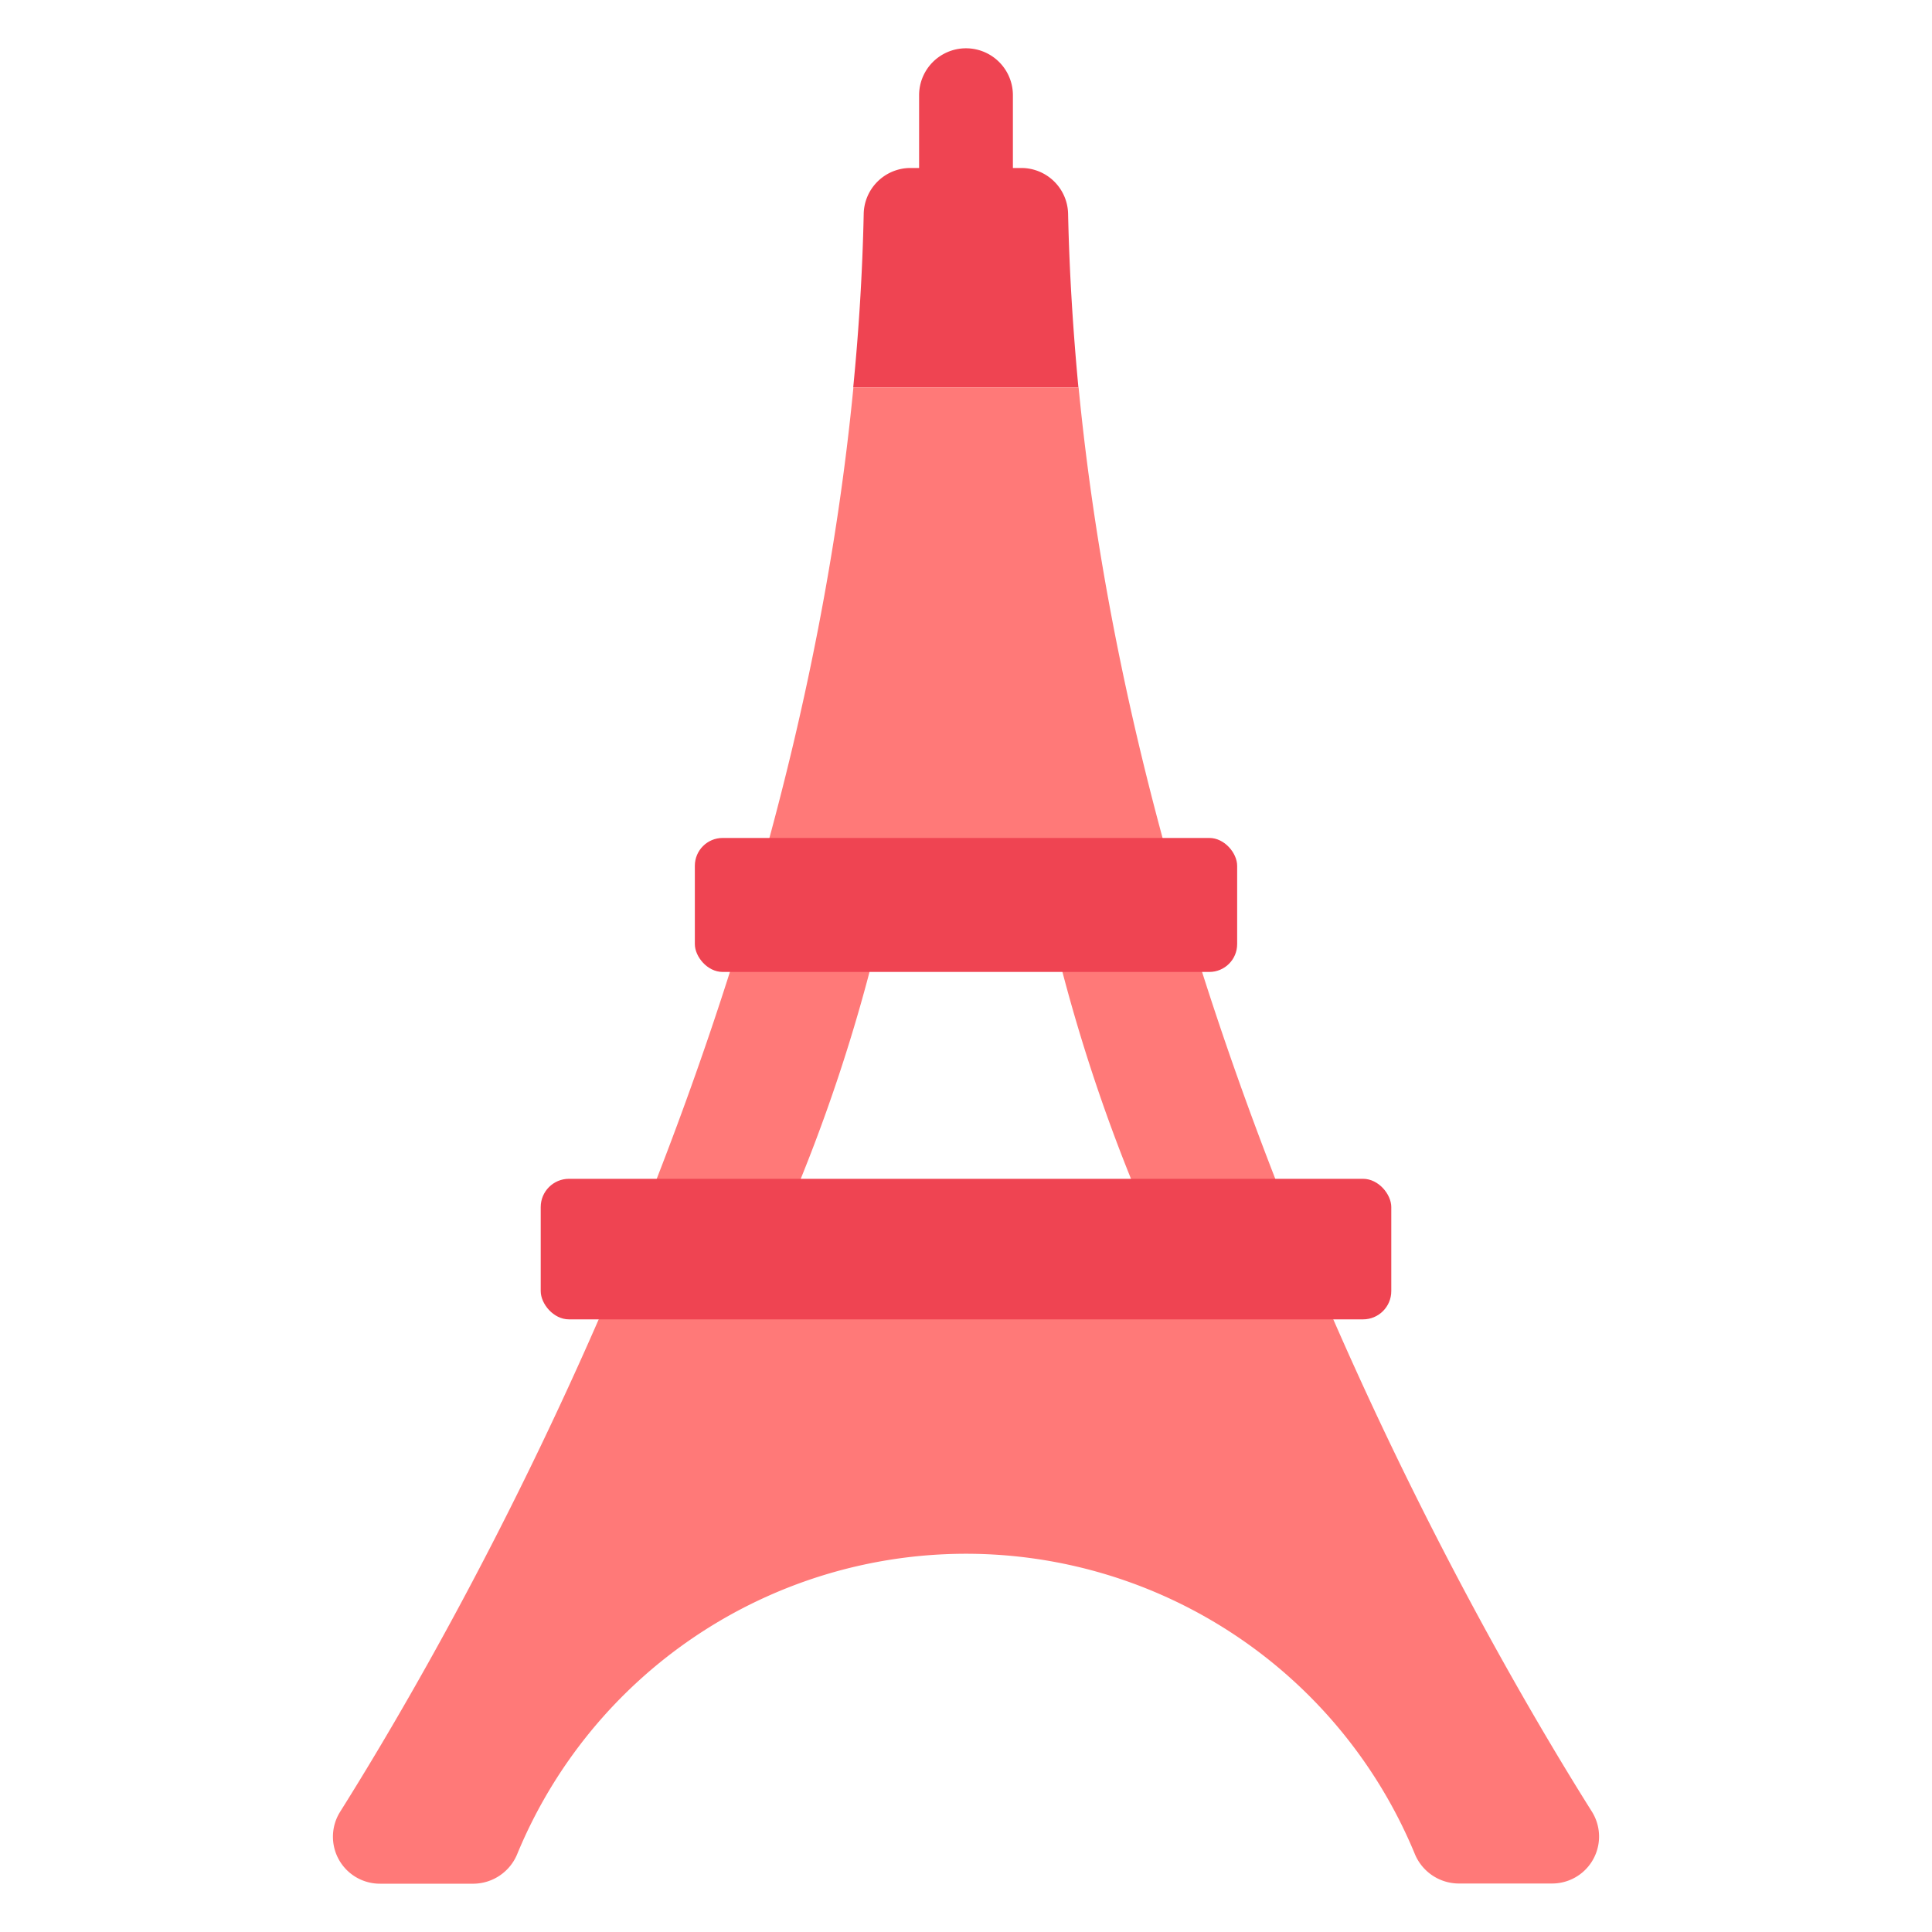 <svg id="Layer_1" data-name="Layer 1" xmlns="http://www.w3.org/2000/svg" viewBox="0 0 40 40"><defs><style>.cls-1{fill:none;}.cls-2{fill:#ef4452;}.cls-3{fill:#ff7978;}</style></defs><rect class="cls-1" width="40" height="40"/><path class="cls-2" d="M22.114,4.435a.969.969,0,0,0-.966-.957h-2.3a.969.969,0,0,0-.966.957c-.026,1.206-.1,2.4-.217,3.585h4.662C22.216,6.836,22.14,5.641,22.114,4.435Z"/><path class="cls-2" d="M20,6.93a.971.971,0,0,1-.971-.971V1.971a.971.971,0,0,1,1.942,0V5.959A.971.971,0,0,1,20,6.93Z"/><path class="cls-3" d="M20,32.169a10.056,10.056,0,0,1,9.286,6.2.989.989,0,0,0,.906.627h1.939a.972.972,0,0,0,.827-1.489C30.409,33.453,23.649,21.59,22.331,8.02H17.669C16.351,21.59,9.591,33.453,7.042,37.511A.972.972,0,0,0,7.869,39H9.808a.989.989,0,0,0,.906-.627A10.056,10.056,0,0,1,20,32.169ZM18.2,19.337H21.8a35.517,35.517,0,0,0,1.9,5.752H16.294A35.517,35.517,0,0,0,18.2,19.337Z"/><rect class="cls-2" x="11.195" y="24.406" width="17.61" height="2.91" rx="0.585"/><rect class="cls-2" x="14.386" y="17.349" width="11.228" height="2.774" rx="0.576"/></svg>